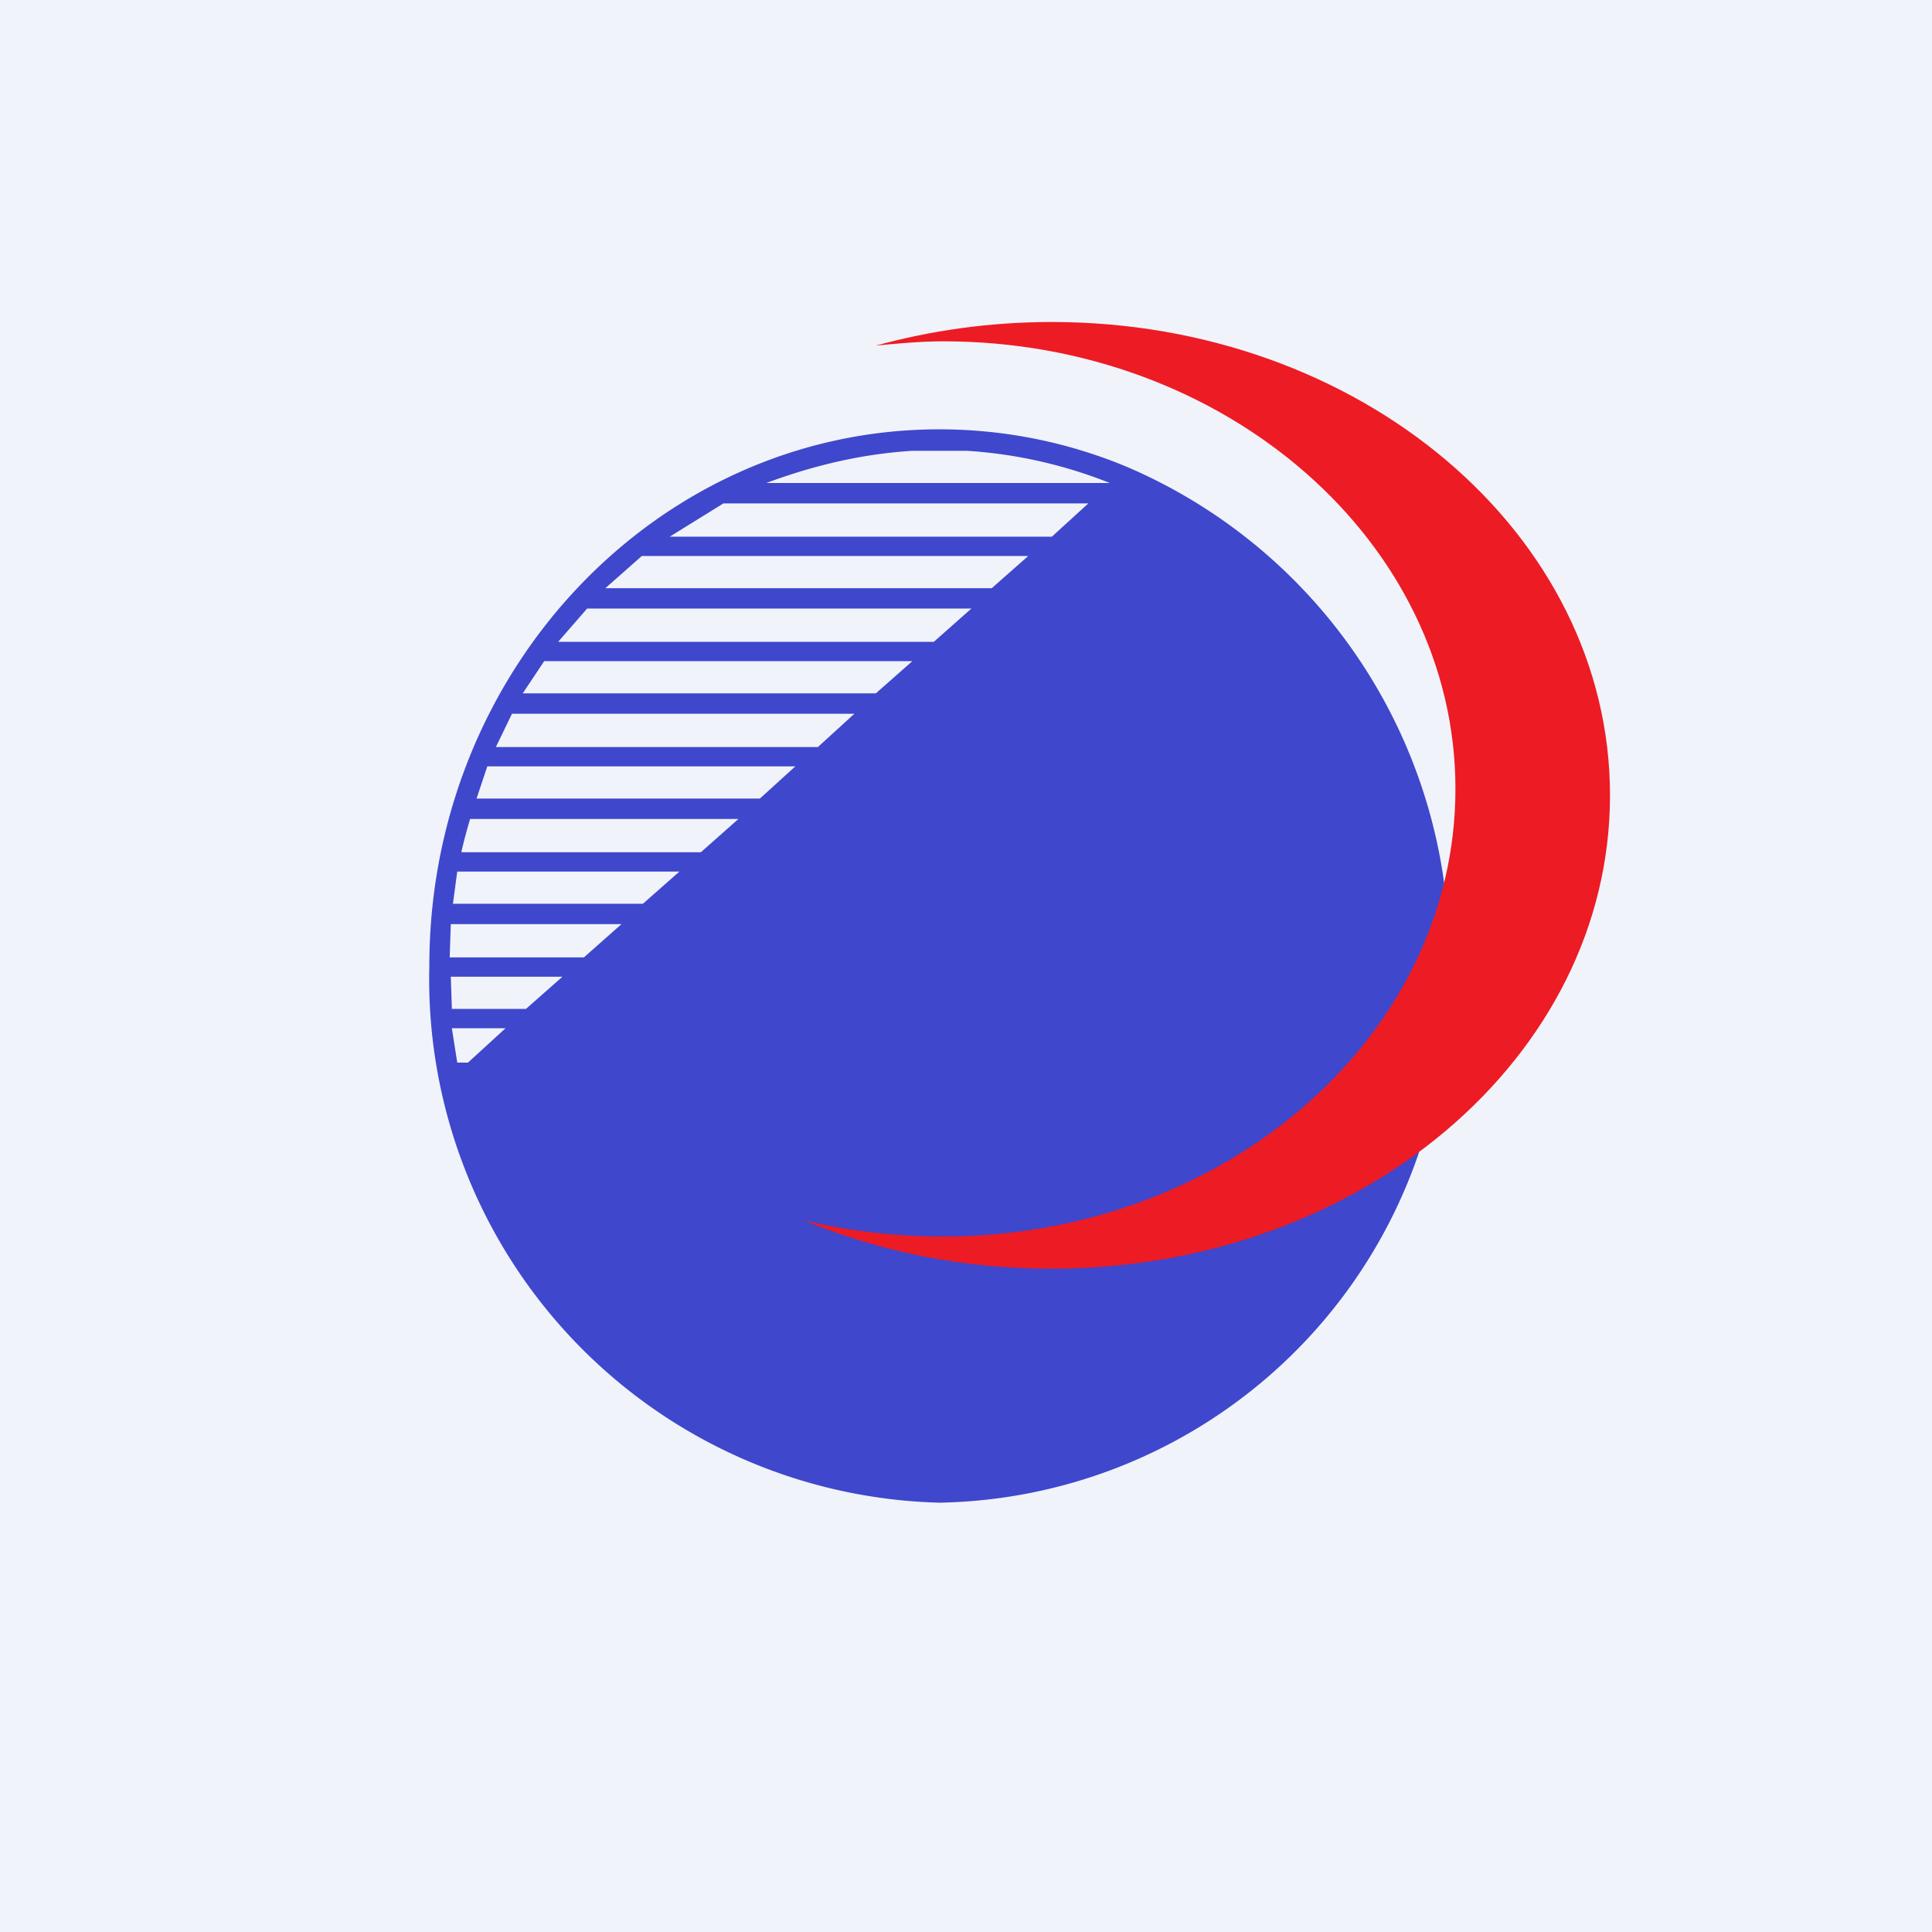 <!-- by TradingView --><svg width="18" height="18" viewBox="0 0 18 18" xmlns="http://www.w3.org/2000/svg"><path fill="#F0F3FA" d="M0 0h18v18H0z"/><path d="M13.4 10.04A4.81 4.81 0 0 1 8.76 14h-.01A4.88 4.88 0 0 1 4 9c0-2.76 2.13-5 4.75-5a4.53 4.53 0 0 1 1.75.35 4.95 4.95 0 0 1 3 4.65c0 .36-.04.7-.1 1.04ZM4.26 9.9h.1l.35-.32h-.5l.05.32Zm-.06-.5h.7l.34-.3H4.2l.01.3Zm-.01-.48h1.25l.35-.31H4.2l-.01.3Zm.03-.5h1.77l.34-.3H4.26l-.04.3Zm.08-.48h2.23l.35-.31h-2.5a5 5 0 0 0-.08.3Zm.13-.5h2.65l.33-.3H4.54l-.1.3Zm.19-.48h3l.34-.31H4.77l-.15.31Zm.26-.5h3.28l.34-.3H5.07l-.2.3Zm.32-.48h3.5l.35-.31H5.47l-.27.31Zm.44-.5h3.6l.34-.3h-3.6l-.34.3ZM6.22 5H9.8l.34-.31h-3.4l-.5.31Zm.91-.5h3.21a4.34 4.34 0 0 0-1.33-.3H8.5c-.48.03-.93.14-1.36.3Z" fill="#3F47CC"/><path d="M9.8 11.82c2.87 0 5.2-1.97 5.2-4.41C15 4.97 12.67 3 9.8 3c-.58 0-1.13.08-1.64.22.2-.02.42-.04.63-.04 2.63 0 4.77 1.87 4.77 4.17s-2.14 4.17-4.77 4.17c-.45 0-.88-.05-1.3-.15.7.29 1.48.45 2.3.45Z" fill="#ED1B24"/></svg>